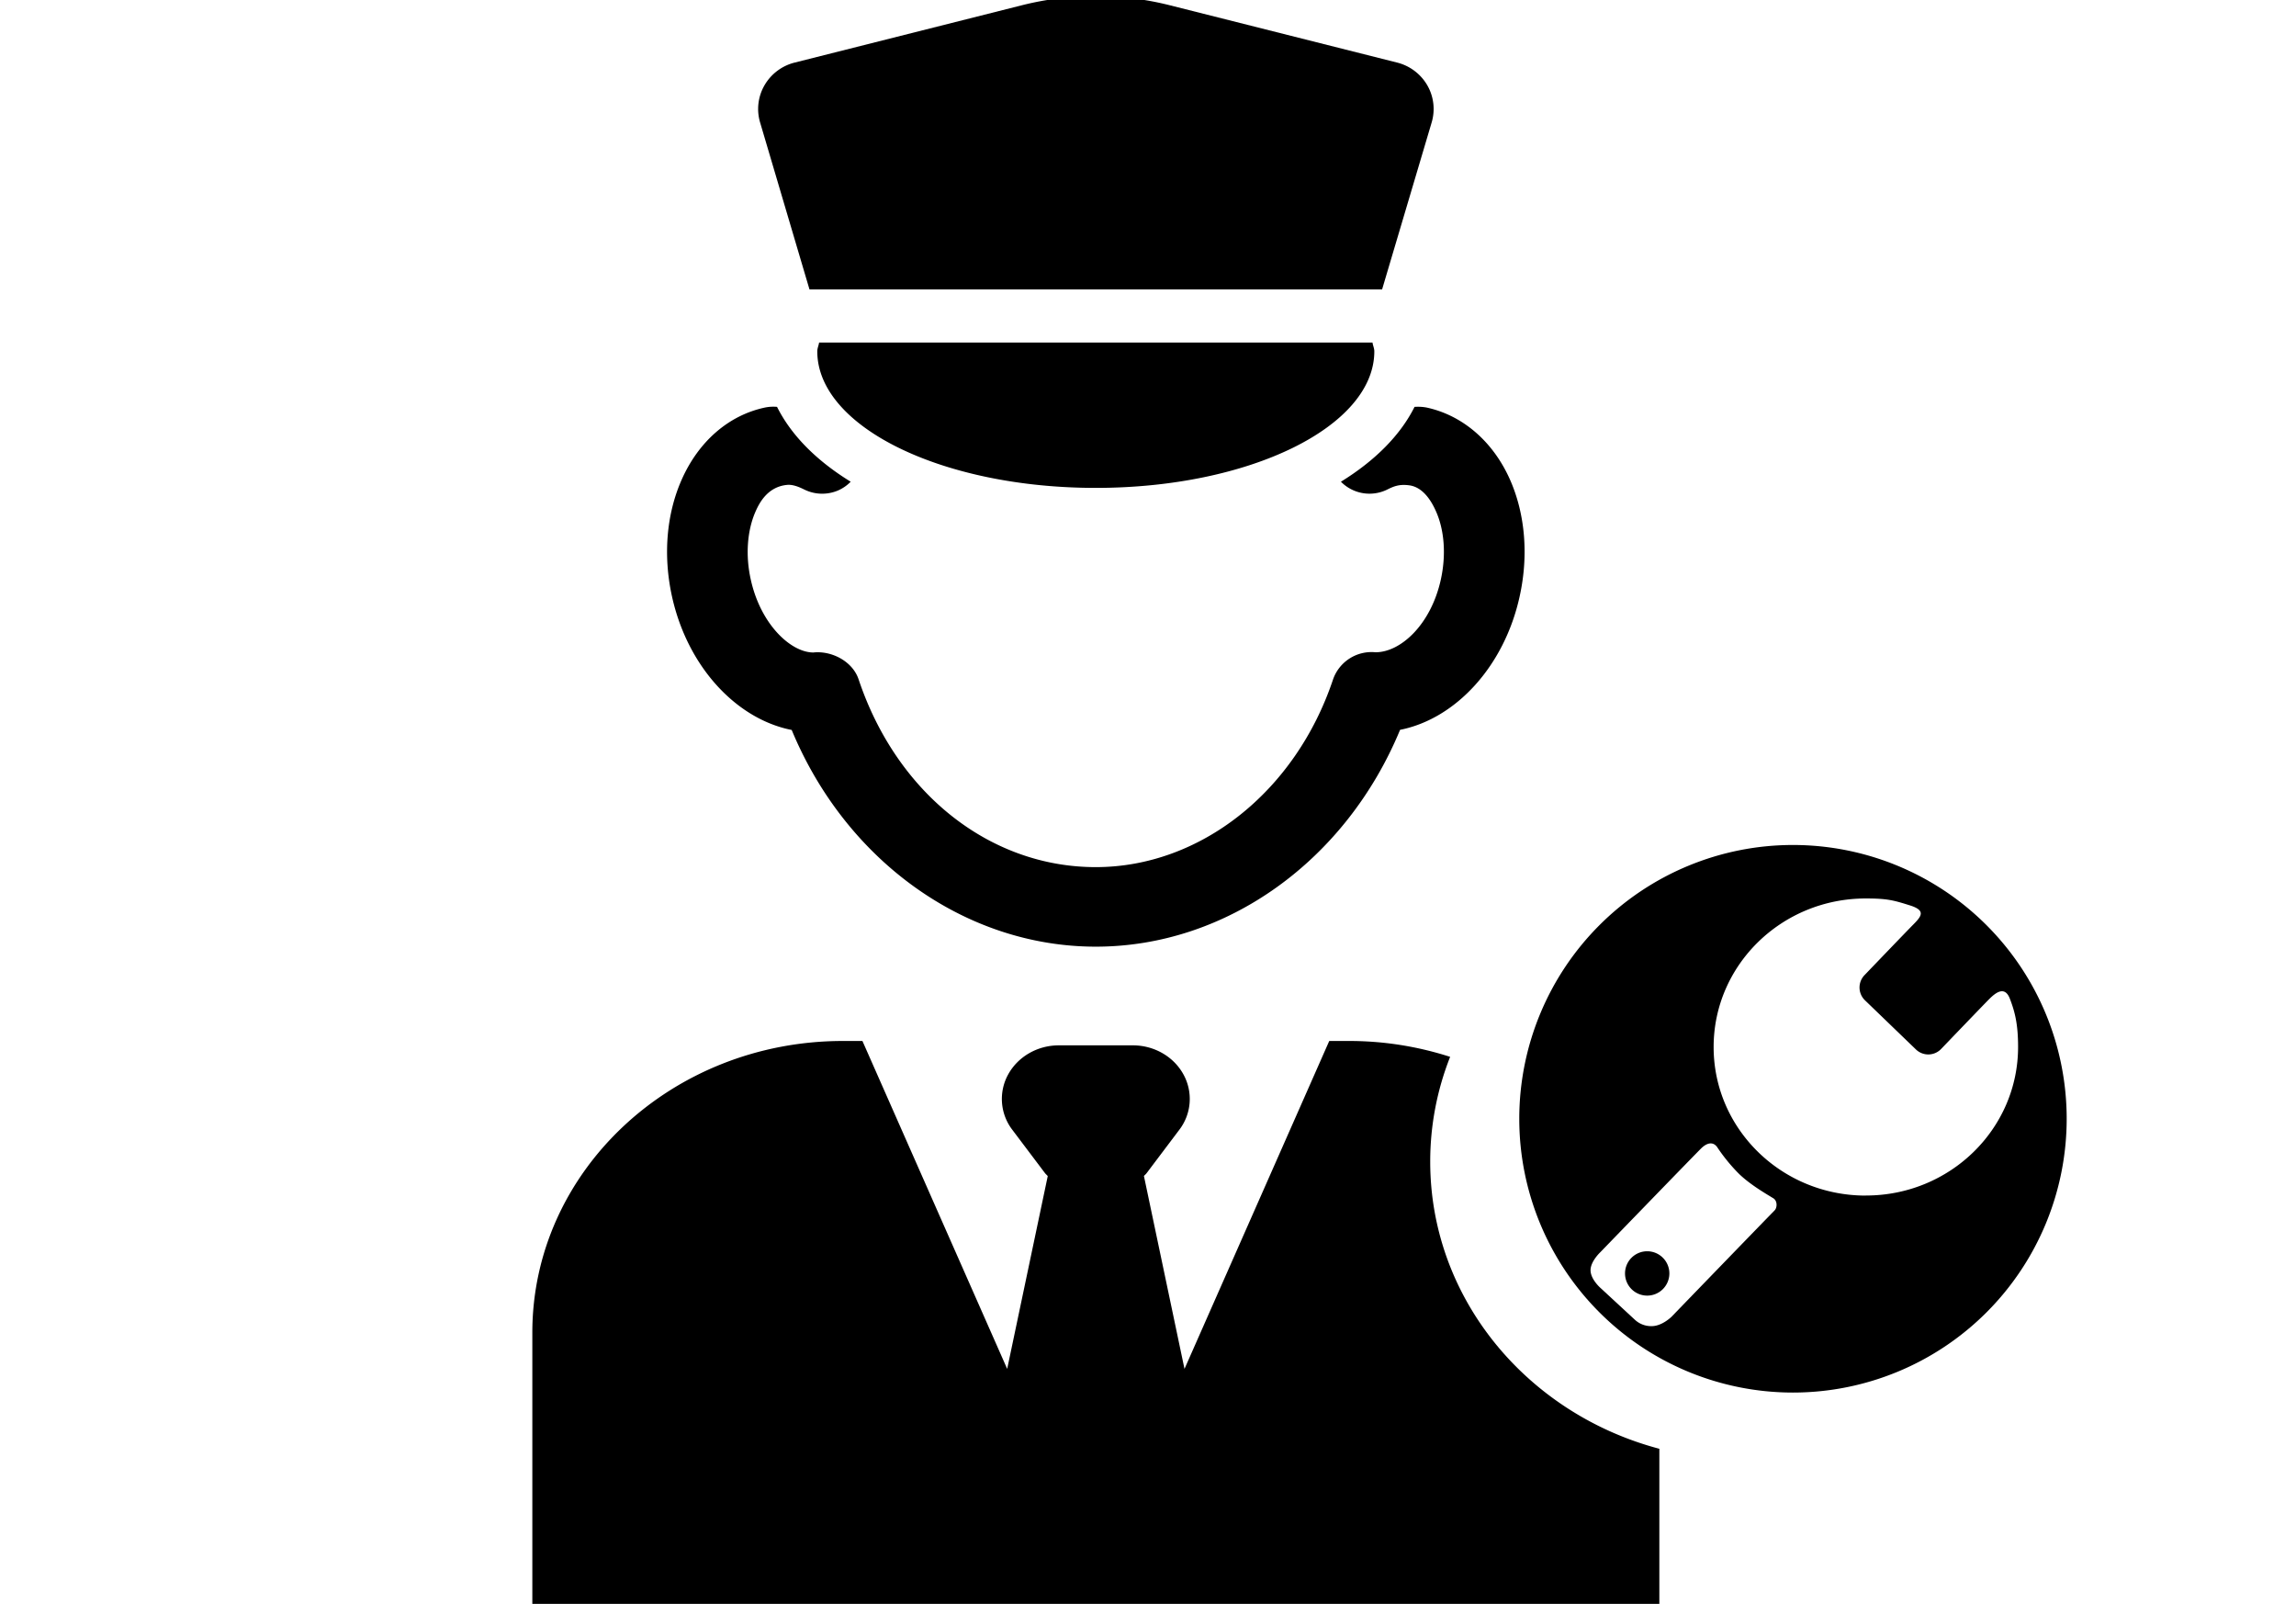 <?xml version="1.0" standalone="no"?><!DOCTYPE svg PUBLIC "-//W3C//DTD SVG 1.1//EN" "http://www.w3.org/Graphics/SVG/1.1/DTD/svg11.dtd"><svg class="icon" width="300px" height="209.55px" viewBox="0 0 1466 1024" version="1.1" xmlns="http://www.w3.org/2000/svg"><path  d="M505.46 465.851c34.554 83.46 110.705 138.413 194.211 138.413s159.703-54.931 194.281-138.402c35.653-7.066 66.587-40.706 76.325-85.09 5.782-26.043 3.608-52.467-6.048-74.405-10.766-24.401-30.229-41.285-53.473-46.257a30.715 30.715 0 0 0-7.575-0.393c-9.147 18.295-25.442 34.473-46.997 47.772a25.627 25.627 0 0 0 29.767 4.903c3.909-1.943 7.505-3.469 13.877-2.602 9.494 1.272 14.791 11.437 17.173 16.872 5.308 12.05 6.384 27.835 2.96 43.32-6.303 28.622-25.569 46.361-41.632 46.361h-0.116a26.02 26.02 0 0 0-27.061 17.346c-23.984 71.699-84.859 119.806-151.493 119.806-67.617 0-127.046-47.032-151.423-119.806-3.469-10.489-14.964-17.346-26.193-17.346a23.903 23.903 0 0 0-2.694 0.15c-14.294 0-33.629-17.774-39.966-46.5-3.469-15.45-2.313-31.224 2.949-43.285 2.394-5.447 7.656-16.028 20.284-17.196 3.25-0.301 6.939 0.983 10.824 2.914a25.869 25.869 0 0 0 21.186 0.844 25.442 25.442 0 0 0 8.546-5.782c-21.637-13.287-37.885-29.489-47.032-47.784a26.598 26.598 0 0 0-7.898 0.474c-23.21 4.996-42.349 21.787-53.103 46.257-9.668 21.972-11.807 48.362-6.048 74.393 9.807 44.407 40.73 78.036 76.325 85.102z m0 0"  /><path  d="M521.835 224.238c0 48.165 79.644 87.195 177.813 87.195s177.859-39.03 177.859-87.195c0-1.92-0.902-3.701-1.156-5.597H522.992c-0.254 1.885-1.156 3.666-1.156 5.597z m0 0M511.485 166.601l5.377 18.156h365.606l5.389-18.168 26.263-88.432a30.218 30.218 0 0 0-2.799-23.73 30.992 30.992 0 0 0-19.231-14.479L746.877 3.348a193.124 193.124 0 0 0-94.376 0l-145.132 36.601a30.9 30.9 0 0 0-19.231 14.479 30.206 30.206 0 0 0-2.822 23.707z m0 0"  /><path  d="M1059.496 924.747v99.037H339.894V850.655c0-102.83 88.791-186.186 198.34-186.186h12.432l92.422 209.314 25.904-123.091c-0.544-0.613-1.156-1.156-1.688-1.769l-20.931-27.754a32.38 32.38 0 0 1-2.614-35.41c6.245-11.321 18.7-18.503 32.288-18.503h47.263c13.588 0 26.043 7.135 32.288 18.503a32.38 32.38 0 0 1-2.614 35.41l-20.931 27.754c-0.486 0.648-1.156 1.156-1.654 1.723l25.904 123.137 92.422-209.314h12.432a209.835 209.835 0 0 1 64.76 10.13 181.56 181.56 0 0 0-12.721 66.934c0 87.357 61.95 160.952 146.358 183.26z m0 0"  /><path  d="M1037.581 812.851a14.155 14.155 0 1 0 14.155-14.155 14.155 14.155 0 0 0-14.155 14.155z m0 0"  /><path  d="M1144.806 539.366a174.76 174.76 0 1 0 174.772 174.749A174.749 174.749 0 0 0 1144.806 539.366z m-11.784 233.333c-4.834 4.834-65.651 67.709-65.651 67.709s-6.06 6.083-12.779 6.083a15.3 15.3 0 0 1-10.408-3.793l-22.319-20.631s-6.037-5.25-6.291-10.94 6.094-11.68 6.094-11.68 59.36-61.291 64.344-66.229c3.99-4.001 8.095-4.788 10.778-0.439a112.417 112.417 0 0 0 13.056 15.993c7.378 7.378 18.619 13.727 21.972 15.832 3.411 1.688 2.903 6.626 1.156 8.095z m58.273-9.541c-53.647 0-97.14-42.441-97.14-94.827s43.493-94.827 97.14-94.827c13.785 0 17.774 1.156 28.09 4.383s7.644 6.811 2.313 12.2-31.224 32.38-31.224 32.38a11.356 11.356 0 0 0 0.289 16.017l32.588 31.42a11.356 11.356 0 0 0 16.017-0.289s26.875-28.009 30.796-31.929 9.841-8.731 13.126-0.231 5.262 16.468 5.262 30.831c0 52.352-43.493 94.827-97.14 94.827z m0 0"  /></svg>